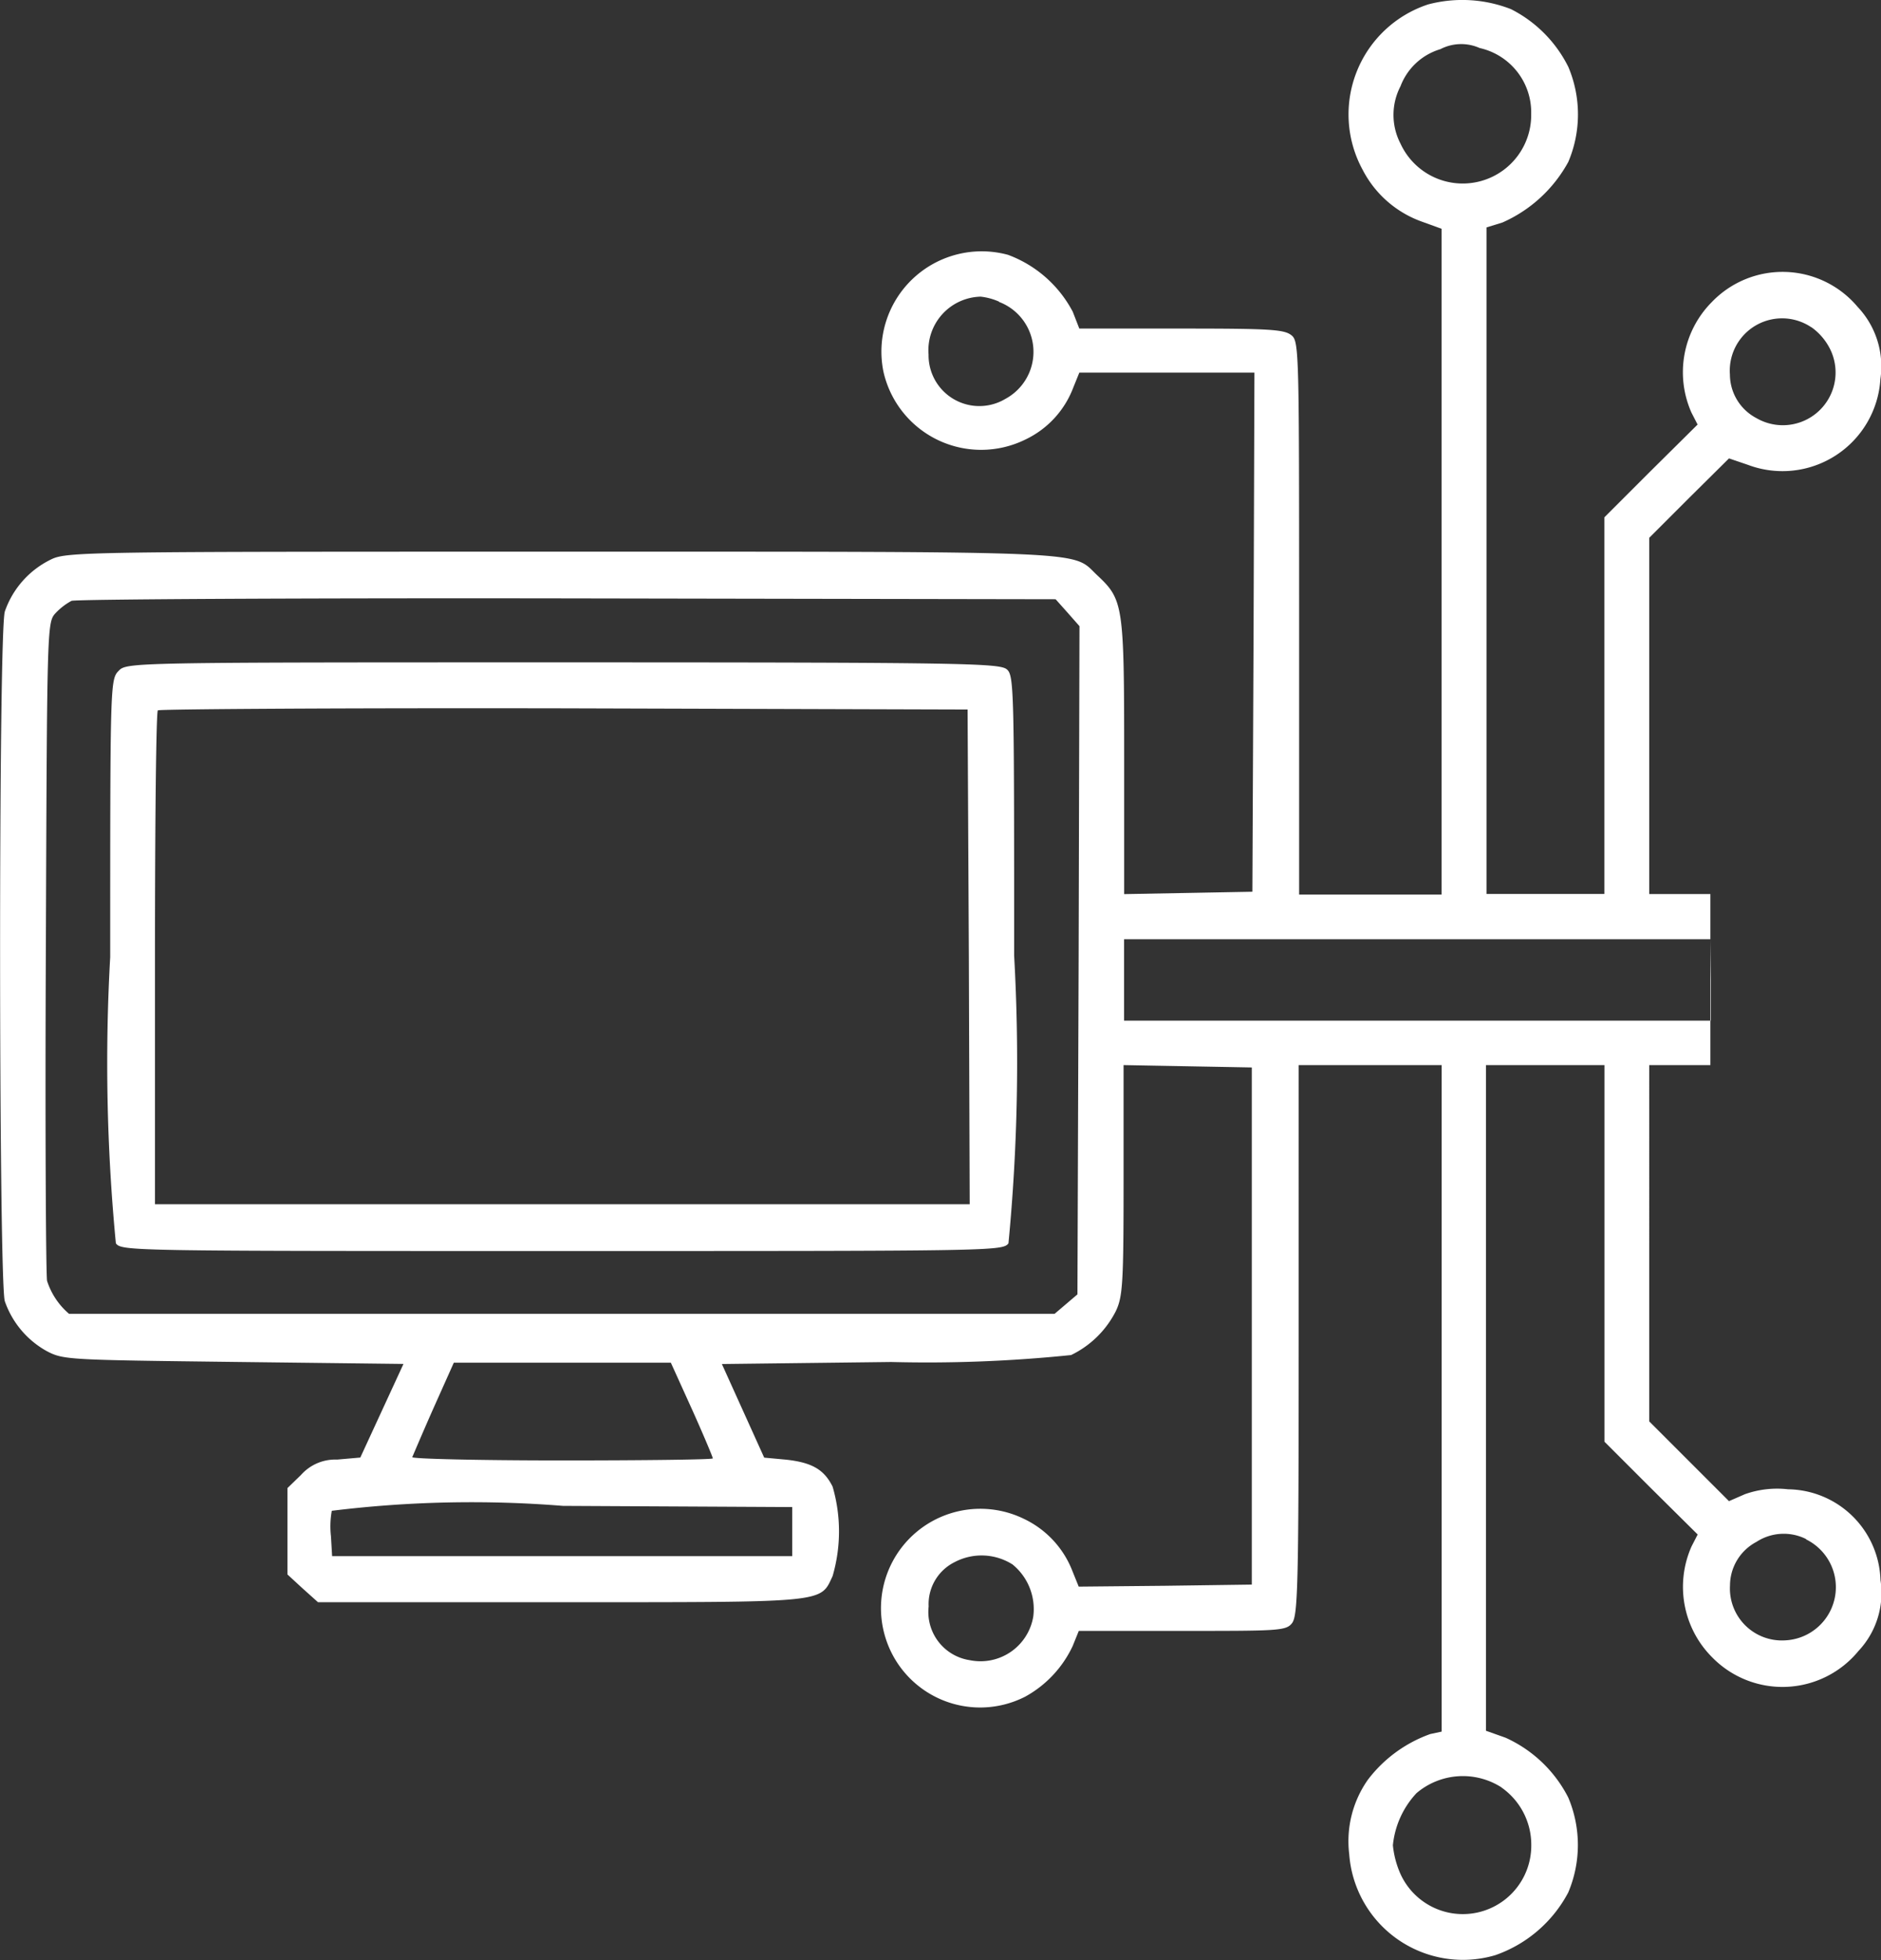 <svg xmlns="http://www.w3.org/2000/svg" width="22.224" height="23.161" viewBox="0 0 22.224 23.161">
  <rect x="0" y="0" width="22.224" height="23.161" fill="#333333" stroke="none"/>
  <g id="money-transfer" transform="translate(-14.937 496.684)">
    <path id="Path_2202" data-name="Path 2202" d="M31.811-496.632a1.368,1.368,0,0,0-.775,1.953,1.266,1.266,0,0,0,.707.616l.226.082v7.866H30.286v-3.262c0-3.1,0-3.271-.087-3.343s-.241-.082-1.3-.082H27.689L27.612-493a1.423,1.423,0,0,0-.765-.673,1.185,1.185,0,0,0-1.472,1.381,1.183,1.183,0,0,0,1.679.8,1.115,1.115,0,0,0,.563-.611l.072-.178h2.069l-.01,3.064-.014,3.069-.755.014-.76.014v-1.626c0-1.794-.01-1.852-.318-2.141s.058-.279-6.331-.279c-5.542,0-5.845,0-6.028.091a1.072,1.072,0,0,0-.548.616c-.077.265-.072,7.928,0,8.149a1.077,1.077,0,0,0,.491.587c.2.106.245.106,2.208.13l2.011.024-.255.553-.255.553-.274.024a.541.541,0,0,0-.428.183l-.159.154v1.02l.178.164.183.164h2.862c3.17,0,3.069.01,3.218-.308a1.886,1.886,0,0,0,0-1.058c-.1-.2-.241-.284-.548-.318l-.26-.024-.25-.553-.25-.553,2-.024a16.587,16.587,0,0,0,2.126-.082,1.154,1.154,0,0,0,.529-.52c.082-.173.091-.337.091-1.554V-484.1l.76.014.755.014v6.11l-1.02.014-1.025.01-.072-.178a1.137,1.137,0,0,0-.572-.621,1.174,1.174,0,0,0-1.64,1.4,1.171,1.171,0,0,0,1.65.7,1.322,1.322,0,0,0,.563-.6l.072-.178h1.222c1.116,0,1.222,0,1.294-.087s.082-.385.082-3.343V-484.1H31.97v7.875l-.135.029a1.6,1.6,0,0,0-.736.539,1.262,1.262,0,0,0-.221.88,1.347,1.347,0,0,0,1.727,1.193,1.55,1.55,0,0,0,.861-.741,1.439,1.439,0,0,0,0-1.121,1.545,1.545,0,0,0-.741-.707l-.231-.082V-484.1h1.4v4.45l.548.548.553.548-.072.14a1.177,1.177,0,0,0,.245,1.313,1.161,1.161,0,0,0,1.727-.077,1,1,0,0,0,.26-.837,1.107,1.107,0,0,0-1.092-1.073,1.135,1.135,0,0,0-.51.058l-.188.082-.471-.471-.471-.471V-484.1h.722v-2.021h-.722v-4.209l.471-.471.471-.467.226.077a1.159,1.159,0,0,0,1.563-1.015,1.023,1.023,0,0,0-.269-.852,1.158,1.158,0,0,0-1.722-.058,1.176,1.176,0,0,0-.241,1.308l.072.14-.553.548-.548.548v4.45H32.5v-7.875l.188-.058a1.639,1.639,0,0,0,.779-.717,1.439,1.439,0,0,0,0-1.121,1.527,1.527,0,0,0-.678-.683A1.58,1.58,0,0,0,31.811-496.632Zm.606.515a.779.779,0,0,1,.611.779.809.809,0,0,1-1.544.351.735.735,0,0,1,0-.678.724.724,0,0,1,.471-.438A.534.534,0,0,1,32.418-496.117Zm-5.677,3a.631.631,0,0,1,.077,1.145.6.6,0,0,1-.909-.524.633.633,0,0,1,.616-.683A.732.732,0,0,1,26.741-493.12Zm9.6.3a.7.7,0,0,1,.2.221.623.623,0,0,1-.851.852.584.584,0,0,1-.313-.515A.618.618,0,0,1,36.338-492.817Zm-8.789,3.372.14.159-.01,3.945-.014,3.95-.135.115-.135.115H15.753a.854.854,0,0,1-.26-.39c-.014-.091-.024-1.876-.014-3.969.014-3.733.014-3.81.111-3.916a.744.744,0,0,1,.192-.149c.053-.019,2.689-.034,5.859-.029l5.768.01Zm7.6,4.339v.481H28.218v-.962h6.927ZM23.114-480.03c.135.3.245.563.245.577s-.8.024-1.785.024-1.775-.019-1.766-.039.12-.284.25-.577l.241-.539h2.564Zm1.183,1.443v.289H18.861l-.014-.236a1.037,1.037,0,0,1,.01-.3,13.512,13.512,0,0,1,2.732-.058l2.708.014Zm11.979.091a.629.629,0,0,1-.25,1.193.614.614,0,0,1-.649-.649.585.585,0,0,1,.313-.515A.59.59,0,0,1,36.276-478.5ZM26.9-478.2a.68.68,0,0,1,.245.616.632.632,0,0,1-.75.515.576.576,0,0,1-.486-.635.554.554,0,0,1,.308-.524A.683.683,0,0,1,26.9-478.2Zm5.778,2.636a.826.826,0,0,1,.351.678.809.809,0,0,1-1.544.346,1.1,1.1,0,0,1-.091-.342,1.053,1.053,0,0,1,.279-.616A.846.846,0,0,1,32.677-475.566Z" transform="translate(0 0)" fill="#fff"/>
    <path id="Path_2203" data-name="Path 2203" d="M42.1-333.9c-.1.1-.1.159-.1,3.382a22.276,22.276,0,0,0,.067,3.382c.067.091.178.091,5.273.091s5.205,0,5.273-.091a22.427,22.427,0,0,0,.067-3.4c0-3.141,0-3.31-.087-3.382S52.078-334,47.35-334C42.255-334,42.192-334,42.1-333.9Zm10.045,3.377.01,2.925H42.529v-2.9c0-1.6.014-2.92.034-2.935s2.174-.029,4.8-.024l4.767.014Z" transform="translate(-25.761 -154.858)" fill="#fff"/>
  </g>
</svg>
